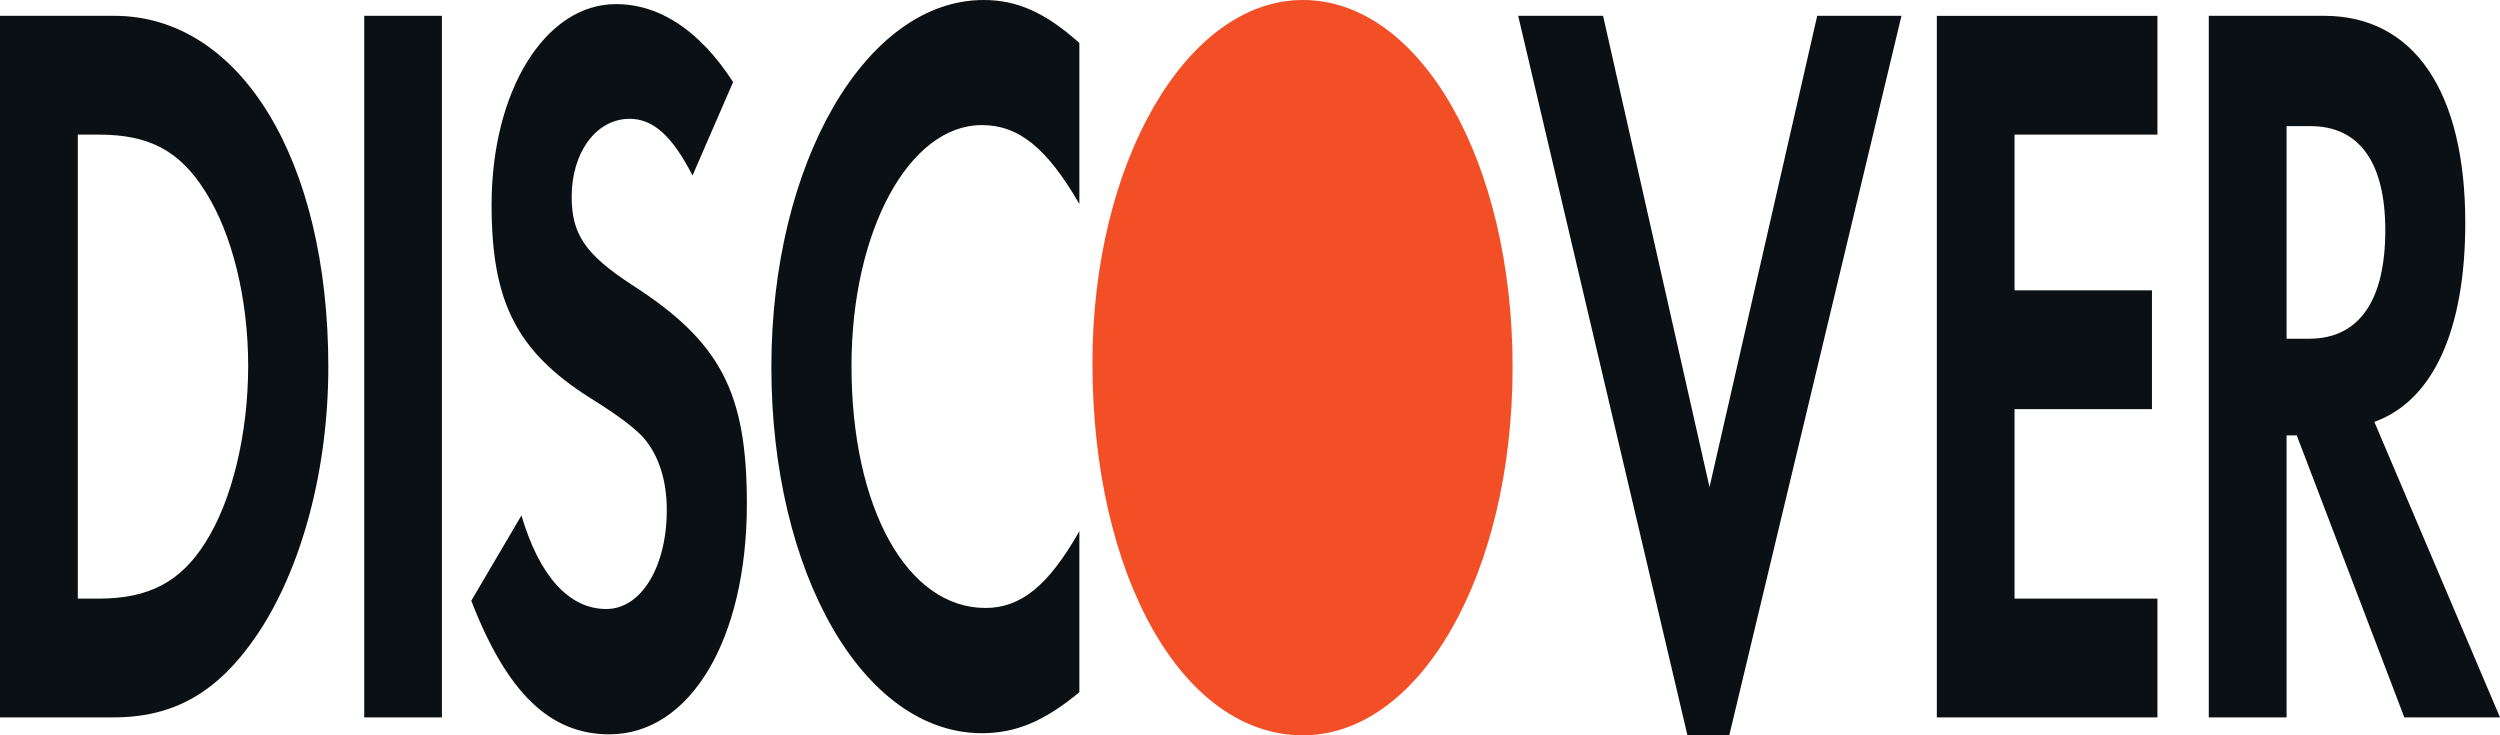 <svg width="119" height="35" viewBox="0 0 119 35" fill="none" xmlns="http://www.w3.org/2000/svg">
<path d="M62.014 0C56.485 0 52 7.731 52 17.272C52 27.417 56.291 35 62.014 35C67.594 35 72 27.316 72 17.472C72 7.685 67.623 0 62.014 0Z" fill="url(#paint0_linear_6_338)"/>
<path d="M5.441 0.753H0V34.147H5.413C8.285 34.147 10.362 32.95 12.184 30.294C14.346 27.139 15.628 22.382 15.628 17.466C15.628 7.607 11.442 0.753 5.441 0.753ZM9.769 25.834C8.599 27.691 7.092 28.494 4.699 28.494H3.704V6.408H4.699C7.092 6.408 8.541 7.16 9.769 9.11C11.049 11.114 11.813 14.215 11.813 17.418C11.813 20.628 11.049 23.839 9.769 25.834ZM17.337 34.147H21.035V0.753H17.337L17.337 34.147ZM30.088 13.563C27.866 12.114 27.212 11.158 27.212 9.362C27.212 7.257 28.376 5.656 29.973 5.656C31.082 5.656 31.993 6.457 32.964 8.354L34.896 3.905C33.303 1.446 31.396 0.196 29.317 0.196C25.962 0.196 23.399 4.304 23.399 9.756C23.399 14.367 24.593 16.718 28.066 18.927C29.518 19.824 30.256 20.422 30.627 20.831C31.367 21.682 31.739 22.88 31.739 24.28C31.739 26.989 30.514 28.989 28.861 28.989C27.096 28.989 25.675 27.438 24.821 24.534L22.433 28.595C24.137 32.995 26.187 34.954 29.007 34.954C32.849 34.954 35.551 30.442 35.551 23.984C35.551 18.675 34.302 16.27 30.088 13.563ZM36.717 17.466C36.717 27.291 41.101 34.9 46.738 34.9C48.331 34.9 49.697 34.346 51.378 32.949V25.284C49.896 27.891 48.586 28.939 46.907 28.939C43.179 28.939 40.531 24.181 40.531 17.418C40.531 11.012 43.262 5.954 46.738 5.954C48.499 5.954 49.839 7.055 51.378 9.709V2.044C49.756 0.597 48.416 0 46.822 0C41.214 0 36.717 7.763 36.717 17.466ZM81.373 23.185L76.306 0.753H72.265L80.322 35H82.313L90.51 0.753H86.499L81.373 23.185ZM92.193 34.147H102.694V28.494H95.892V19.474H102.433V13.82H95.892V6.407H102.694V0.754H92.193L92.193 34.147ZM117.347 10.608C117.347 4.353 114.903 0.753 110.631 0.753H105.138V34.147H108.841V20.726H109.326L114.446 34.147H119L113.019 20.081C115.813 19.076 117.347 15.719 117.347 10.608ZM109.918 16.123H108.841V6.004H109.978C112.288 6.004 113.54 7.712 113.54 10.962C113.54 14.314 112.288 16.123 109.918 16.123Z" fill="#0B1015"/>
<defs>
<linearGradient id="paint0_linear_6_338" x1="440.28" y1="317.205" x2="2560.96" y2="1568.42" gradientUnits="userSpaceOnUse">
<stop stop-color="#F34F26"/>
<stop offset="1" stop-color="#F69E35"/>
</linearGradient>
</defs>
</svg>

